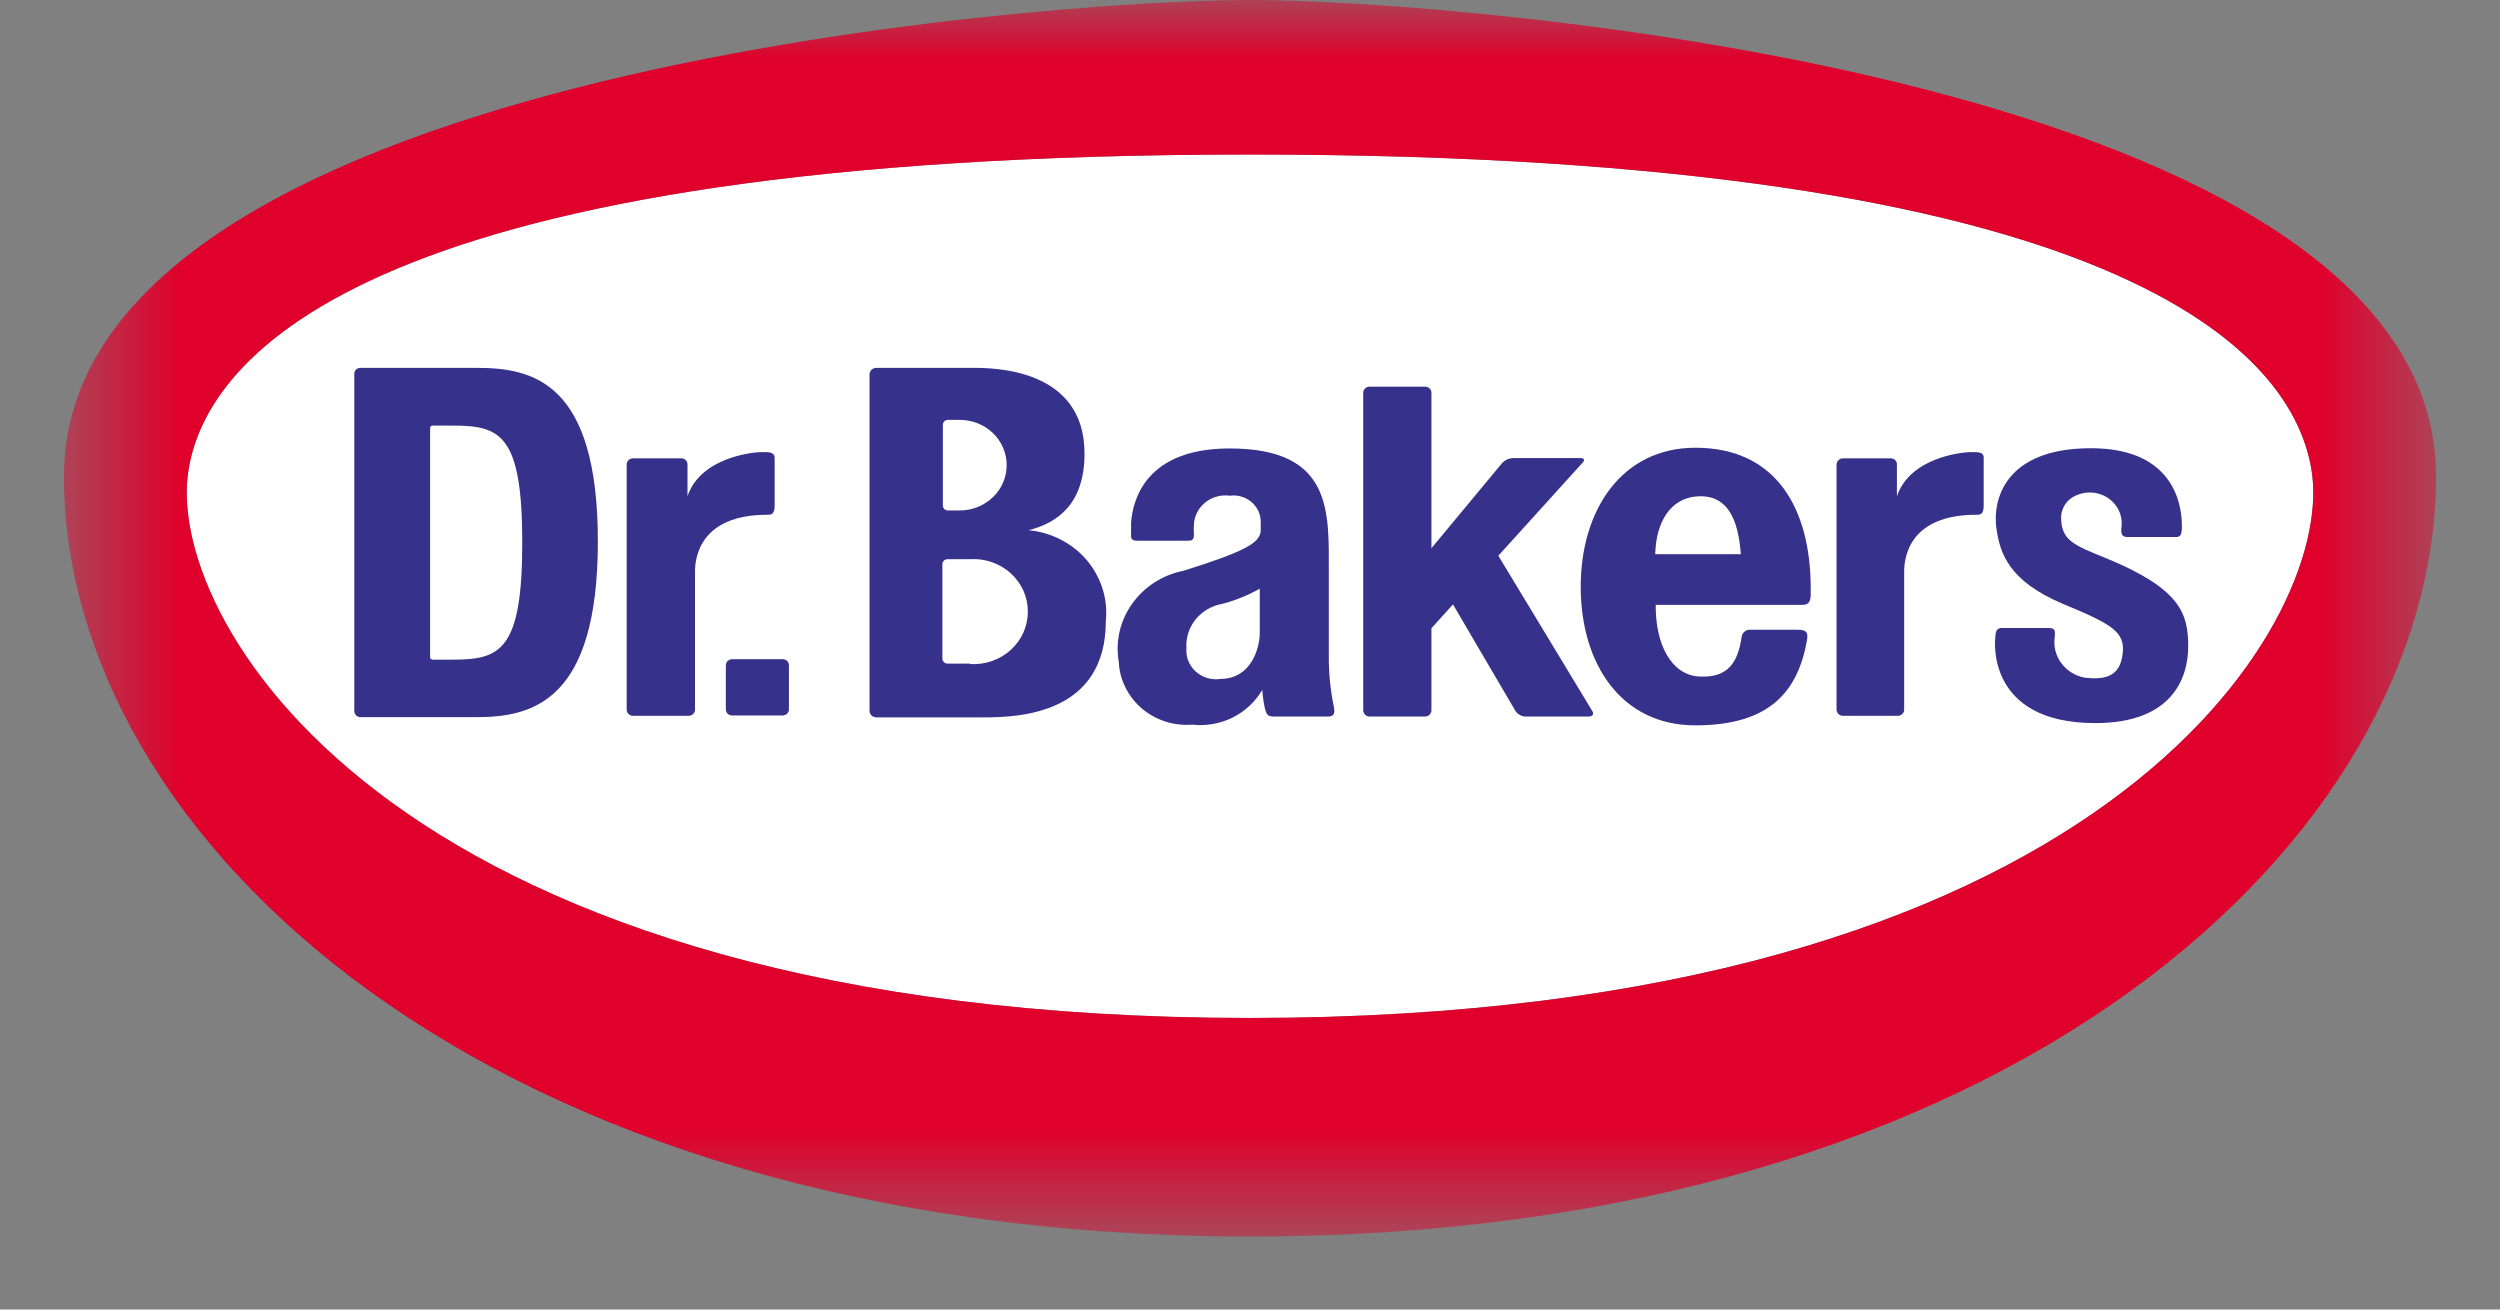 <svg width="21" height="11" viewBox="0 0 21 11" fill="none" xmlns="http://www.w3.org/2000/svg">
<rect x="0" y="0" width="21" height="11" fill="#808080" stroke="none"/>
<g clip-path="url(#clip0_1_23)">
<mask id="mask0_1_23" style="mask-type:luminance" maskUnits="userSpaceOnUse" x="0" y="0" width="21" height="11">
<path d="M20.463 0H0.537V10.387H20.463V0Z" fill="white"/>
</mask>
<g mask="url(#mask0_1_23)">
<path d="M10.5 8.551C3.33 8.551 1.414 5.244 1.578 3.985C1.712 2.951 3.176 1.298 10.5 1.298C17.824 1.298 19.288 2.959 19.422 3.985C19.586 5.244 17.67 8.551 10.5 8.551Z" fill="white"/>
<path d="M10.5 0C8.717 0 0.537 0.629 0.537 4.001C0.537 7.019 4.065 10.387 10.5 10.387C16.936 10.387 20.463 7.019 20.463 4.001C20.463 0.655 12.283 0 10.5 0ZM10.5 8.551C3.33 8.551 1.414 5.244 1.578 3.985C1.712 2.951 3.176 1.298 10.5 1.298C17.824 1.298 19.288 2.959 19.422 3.985C19.586 5.244 17.67 8.551 10.5 8.551Z" fill="#DF002B"/>
<path fill-rule="evenodd" clip-rule="evenodd" d="M16.55 3.798C16.487 3.798 16.047 3.839 15.934 4.168V3.9C15.934 3.893 15.933 3.887 15.931 3.881C15.928 3.875 15.924 3.869 15.919 3.865C15.915 3.86 15.909 3.856 15.903 3.854C15.896 3.851 15.89 3.85 15.883 3.85H15.481C15.467 3.85 15.453 3.855 15.444 3.865C15.434 3.874 15.428 3.887 15.427 3.9V5.962C15.428 5.975 15.433 5.988 15.443 5.998C15.453 6.007 15.467 6.013 15.481 6.013H15.942C15.956 6.013 15.969 6.007 15.979 5.998C15.989 5.988 15.995 5.975 15.995 5.962V4.801C15.995 4.675 16.043 4.324 16.602 4.324C16.632 4.324 16.663 4.324 16.663 4.247V3.856C16.669 3.793 16.617 3.798 16.55 3.798Z" fill="#36318A"/>
<path fill-rule="evenodd" clip-rule="evenodd" d="M4.003 3.09H3.027C3.014 3.09 3 3.095 2.991 3.104C2.981 3.114 2.976 3.126 2.976 3.14V5.973C2.976 5.986 2.981 5.999 2.991 6.009C3 6.018 3.013 6.024 3.027 6.024H4.003C4.473 6.024 5.022 5.89 5.022 4.548C5.022 3.206 4.473 3.09 4.003 3.09ZM3.801 5.541H3.634C3.628 5.541 3.623 5.539 3.619 5.535C3.615 5.531 3.613 5.526 3.613 5.52V3.595C3.613 3.59 3.615 3.585 3.619 3.581C3.623 3.577 3.628 3.575 3.634 3.575H3.801C4.2 3.575 4.387 3.645 4.387 4.557C4.387 5.469 4.2 5.541 3.801 5.541Z" fill="#36318A"/>
<path fill-rule="evenodd" clip-rule="evenodd" d="M6.391 3.798C6.33 3.798 5.887 3.839 5.775 4.168V3.9C5.775 3.887 5.769 3.874 5.76 3.865C5.75 3.855 5.737 3.85 5.723 3.85H5.321C5.314 3.85 5.307 3.85 5.3 3.853C5.293 3.855 5.287 3.859 5.282 3.863C5.276 3.868 5.272 3.874 5.269 3.88C5.266 3.886 5.264 3.893 5.264 3.9V5.962C5.264 5.975 5.27 5.988 5.28 5.998C5.29 6.007 5.303 6.013 5.317 6.013H5.786C5.8 6.013 5.813 6.007 5.823 5.997C5.832 5.988 5.838 5.975 5.838 5.962V4.801C5.838 4.675 5.887 4.324 6.446 4.324C6.475 4.324 6.507 4.324 6.507 4.247V3.856C6.511 3.793 6.458 3.798 6.391 3.798Z" fill="#36318A"/>
<path d="M6.149 5.537H6.574C6.588 5.537 6.602 5.542 6.612 5.552C6.622 5.562 6.627 5.575 6.627 5.589V5.958C6.627 5.972 6.622 5.985 6.612 5.994C6.602 6.004 6.588 6.01 6.574 6.01H6.149C6.135 6.01 6.122 6.004 6.112 5.995C6.103 5.986 6.097 5.973 6.097 5.96V5.591C6.097 5.584 6.098 5.577 6.1 5.571C6.103 5.564 6.107 5.558 6.111 5.553C6.116 5.549 6.122 5.545 6.128 5.542C6.135 5.539 6.142 5.537 6.149 5.537Z" fill="#36318A"/>
<path d="M11.206 5.945C11.176 5.803 11.161 5.658 11.162 5.513V4.804C11.162 4.302 11.196 3.767 10.33 3.767C9.623 3.767 9.516 4.199 9.501 4.389C9.501 4.43 9.501 4.491 9.501 4.502C9.501 4.513 9.501 4.542 9.548 4.542H9.968C10.006 4.542 10.029 4.542 10.029 4.492C10.027 4.462 10.027 4.432 10.029 4.402C10.031 4.367 10.041 4.332 10.058 4.301C10.074 4.269 10.098 4.242 10.126 4.219C10.154 4.197 10.187 4.18 10.222 4.171C10.257 4.161 10.294 4.159 10.33 4.164C10.364 4.159 10.398 4.162 10.43 4.172C10.462 4.182 10.491 4.198 10.516 4.22C10.541 4.242 10.56 4.269 10.573 4.299C10.586 4.33 10.591 4.362 10.59 4.395V4.454C10.59 4.563 10.439 4.638 9.939 4.795C9.764 4.83 9.61 4.93 9.509 5.073C9.408 5.215 9.368 5.39 9.398 5.561C9.401 5.635 9.42 5.708 9.454 5.775C9.487 5.842 9.534 5.902 9.591 5.951C9.649 6 9.716 6.037 9.789 6.061C9.862 6.084 9.939 6.093 10.016 6.087C10.132 6.1 10.25 6.079 10.355 6.027C10.459 5.975 10.545 5.894 10.603 5.795C10.607 5.849 10.614 5.902 10.626 5.954C10.641 6.008 10.651 6.019 10.706 6.019H11.152C11.2 6.019 11.215 6 11.206 5.945ZM10.252 5.703C10.214 5.709 10.176 5.706 10.14 5.695C10.104 5.684 10.071 5.665 10.043 5.64C10.015 5.614 9.994 5.583 9.981 5.549C9.968 5.515 9.963 5.478 9.966 5.441C9.961 5.354 9.989 5.269 10.045 5.201C10.101 5.133 10.181 5.087 10.269 5.072C10.379 5.043 10.484 5 10.582 4.945V5.325C10.578 5.456 10.506 5.696 10.26 5.703H10.252Z" fill="#36318A"/>
<path d="M14.241 3.761C13.623 3.761 13.278 4.284 13.278 4.928C13.278 5.572 13.614 6.093 14.241 6.093C14.868 6.093 15.103 5.807 15.179 5.376C15.194 5.297 15.153 5.29 15.099 5.29H14.708C14.69 5.288 14.672 5.292 14.657 5.303C14.643 5.314 14.633 5.329 14.63 5.347C14.6 5.563 14.516 5.696 14.275 5.683C14.035 5.67 13.905 5.408 13.908 5.081H15.137C15.185 5.081 15.206 5.063 15.21 5.005C15.21 4.98 15.21 4.954 15.21 4.928C15.206 4.284 14.93 3.761 14.241 3.761ZM14.241 4.171C14.508 4.144 14.601 4.356 14.623 4.655H13.904C13.911 4.378 14.035 4.193 14.241 4.171Z" fill="#36318A"/>
<path d="M13.376 5.974L12.586 4.668L13.295 3.885C13.315 3.865 13.307 3.848 13.278 3.848H12.706C12.673 3.85 12.643 3.864 12.62 3.887L12.024 4.605V3.298C12.024 3.285 12.018 3.272 12.008 3.263C11.999 3.254 11.986 3.248 11.972 3.248H11.503C11.489 3.248 11.476 3.254 11.467 3.263C11.457 3.272 11.451 3.285 11.451 3.298V5.967C11.451 5.98 11.457 5.993 11.466 6.003C11.476 6.013 11.489 6.018 11.503 6.019H11.972C11.986 6.018 11.999 6.013 12.009 6.003C12.018 5.993 12.024 5.98 12.024 5.967V5.277L12.205 5.077L12.731 5.974C12.74 5.987 12.752 5.998 12.766 6.005C12.78 6.013 12.795 6.018 12.811 6.019H13.343C13.379 6.019 13.391 5.998 13.376 5.974Z" fill="#36318A"/>
<path fill-rule="evenodd" clip-rule="evenodd" d="M16.76 5.36C16.76 5.36 16.672 6.074 17.601 6.074C18.238 6.074 18.381 5.705 18.381 5.428C18.381 5.151 18.312 4.945 17.694 4.69C17.414 4.577 17.313 4.539 17.313 4.339C17.315 4.308 17.324 4.277 17.34 4.249C17.355 4.222 17.378 4.198 17.405 4.18C17.448 4.153 17.498 4.138 17.55 4.137C17.601 4.136 17.652 4.15 17.696 4.176C17.74 4.203 17.775 4.241 17.797 4.286C17.819 4.331 17.827 4.382 17.82 4.431C17.82 4.45 17.805 4.511 17.87 4.511H18.268C18.305 4.511 18.328 4.511 18.328 4.424C18.328 4.337 18.328 3.765 17.565 3.765C16.84 3.765 16.733 4.199 16.771 4.448C16.802 4.647 16.871 4.88 17.332 5.074C17.75 5.247 17.853 5.31 17.83 5.495C17.807 5.679 17.689 5.714 17.509 5.692C17.431 5.677 17.361 5.633 17.314 5.569C17.268 5.506 17.248 5.428 17.26 5.351C17.26 5.31 17.275 5.275 17.206 5.275H16.804C16.771 5.284 16.762 5.303 16.76 5.36Z" fill="#36318A"/>
<path fill-rule="evenodd" clip-rule="evenodd" d="M8.639 4.454C8.889 4.391 9.11 4.228 9.11 3.809C9.11 3.095 8.347 3.09 8.172 3.09H7.361C7.346 3.09 7.332 3.096 7.321 3.106C7.31 3.116 7.304 3.13 7.304 3.145V5.971C7.304 5.985 7.31 6 7.321 6.01C7.332 6.02 7.346 6.026 7.361 6.026H8.263C8.561 6.026 9.289 5.998 9.289 5.216C9.298 5.124 9.289 5.032 9.261 4.944C9.233 4.857 9.188 4.775 9.128 4.704C9.067 4.633 8.993 4.575 8.909 4.532C8.825 4.489 8.733 4.462 8.639 4.454ZM7.92 3.568C7.92 3.557 7.925 3.547 7.932 3.539C7.94 3.531 7.951 3.527 7.962 3.527H8.063C8.167 3.527 8.267 3.567 8.341 3.638C8.415 3.71 8.456 3.806 8.456 3.907C8.456 4.008 8.415 4.105 8.341 4.176C8.267 4.247 8.167 4.288 8.063 4.288H7.962C7.951 4.288 7.94 4.283 7.932 4.276C7.925 4.268 7.92 4.258 7.92 4.247V3.568ZM8.149 5.574H7.958C7.947 5.574 7.936 5.57 7.929 5.562C7.921 5.554 7.916 5.544 7.916 5.533V4.74C7.916 4.734 7.917 4.729 7.919 4.724C7.921 4.718 7.924 4.714 7.928 4.71C7.932 4.706 7.936 4.703 7.942 4.701C7.947 4.698 7.953 4.697 7.958 4.697H8.149C8.211 4.693 8.273 4.702 8.332 4.722C8.391 4.743 8.445 4.774 8.49 4.816C8.536 4.857 8.572 4.907 8.597 4.962C8.621 5.017 8.634 5.077 8.634 5.137C8.634 5.198 8.621 5.257 8.597 5.313C8.572 5.368 8.536 5.418 8.49 5.459C8.445 5.501 8.391 5.532 8.332 5.553C8.273 5.573 8.211 5.582 8.149 5.578V5.574Z" fill="#36318A"/>
</g>
</g>
<defs>
<clipPath id="clip0_1_23">
<rect width="20" height="10.4" fill="white" transform="translate(0.5)"/>
</clipPath>
</defs>
</svg>
